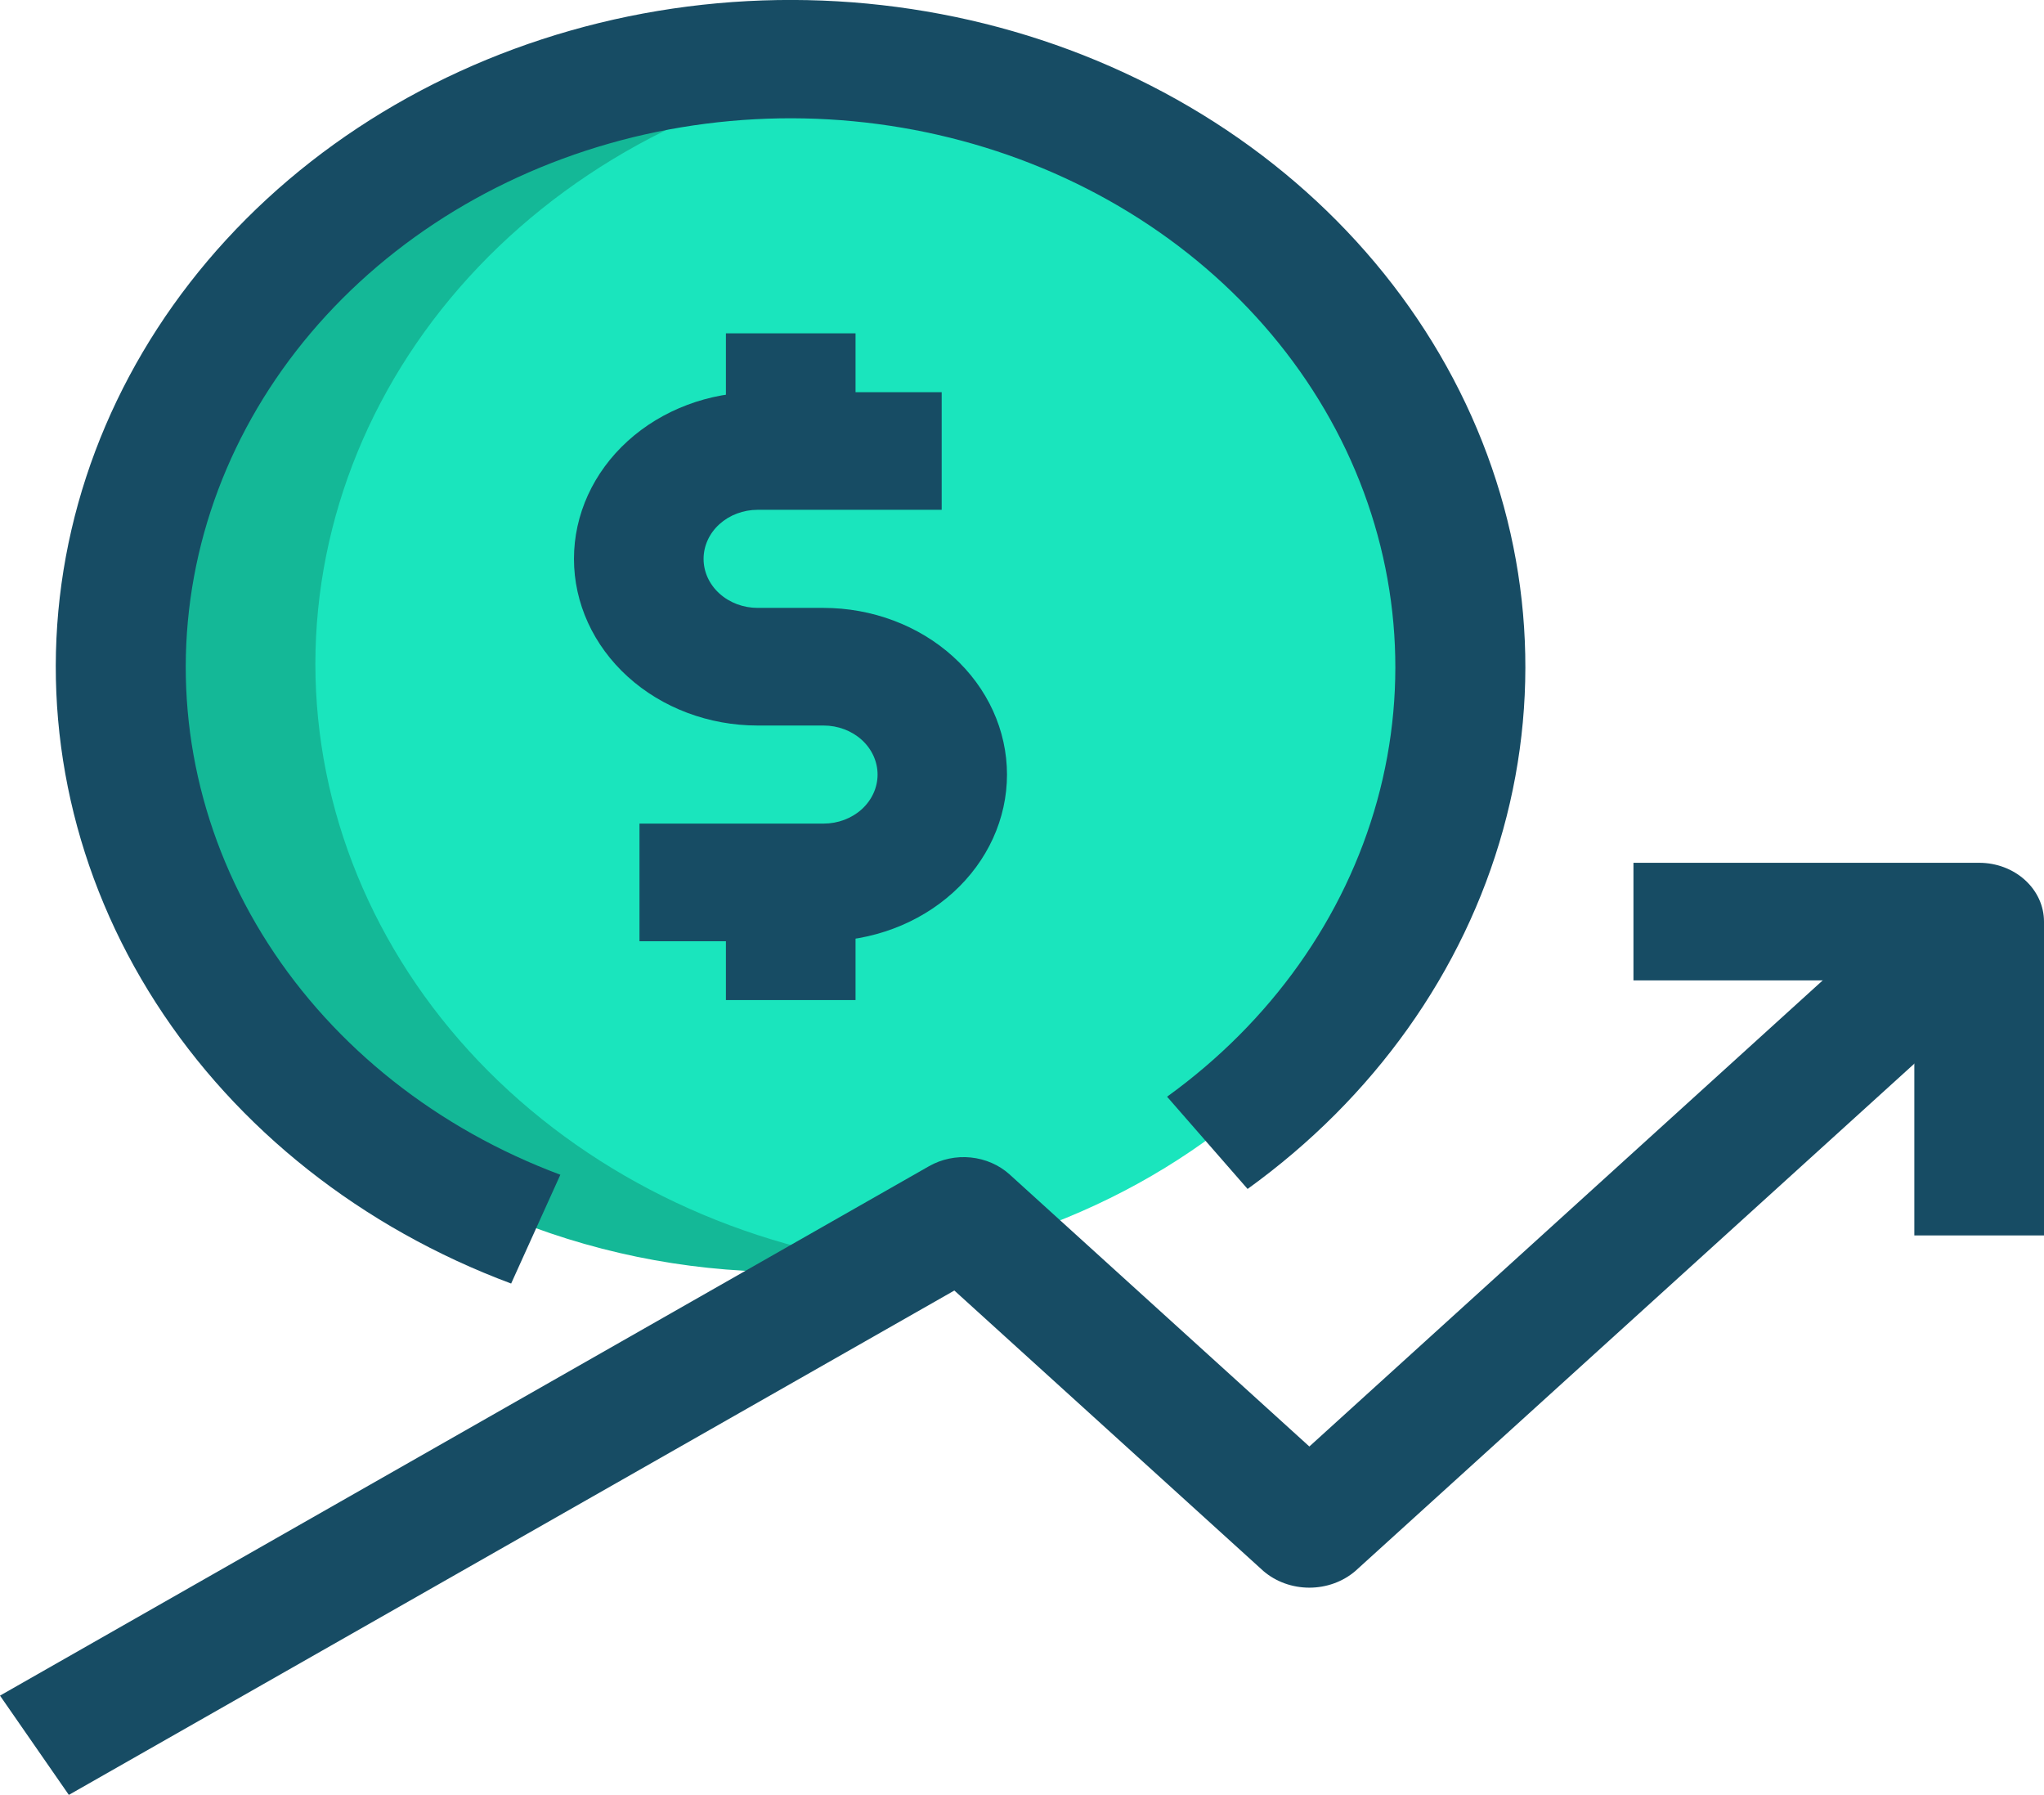 <svg width="41" height="36" viewBox="0 0 41 36" fill="none" xmlns="http://www.w3.org/2000/svg">
<g clip-path="url(#clip0)">
<path d="M15.862 25.499C23.283 25.499 29.298 20.041 29.298 13.308C29.298 6.575 23.283 1.117 15.862 1.117C8.442 1.117 2.426 6.575 2.426 13.308C2.426 20.041 8.442 25.499 15.862 25.499Z" fill="#1AE5BD"/>
<path d="M6.326 13.31C6.329 10.386 7.491 7.561 9.599 5.35C11.708 3.139 14.623 1.69 17.811 1.267C15.895 0.997 13.938 1.107 12.073 1.588C10.208 2.069 8.48 2.911 7.007 4.056C5.535 5.201 4.353 6.621 3.542 8.219C2.732 9.817 2.312 11.556 2.312 13.315C2.312 15.074 2.732 16.812 3.542 18.411C4.353 20.009 5.535 21.429 7.007 22.574C8.48 23.718 10.208 24.56 12.073 25.041C13.938 25.523 15.895 25.633 17.811 25.363C14.622 24.94 11.706 23.49 9.597 21.279C7.489 19.067 6.327 16.24 6.326 13.315V13.31Z" fill="#14B897"/>
<path d="M1.381 35.996L0 34.005L18.636 23.387C18.886 23.245 19.181 23.183 19.473 23.213C19.766 23.243 20.039 23.362 20.248 23.55L26.264 29.009L38.78 17.647L40.62 19.316L27.184 31.508C26.935 31.721 26.606 31.84 26.264 31.84C25.922 31.84 25.593 31.721 25.344 31.508L19.143 25.881L1.381 35.996Z" fill="#174C64"/>
<path d="M41 24.776H38.399V19.661H32.765V17.303H39.7C40.044 17.303 40.375 17.427 40.619 17.649C40.863 17.87 41 18.17 41 18.483V24.776Z" fill="#174C64"/>
<path d="M10.253 25.741C7.26 24.625 4.756 22.646 3.126 20.11C1.496 17.574 0.831 14.622 1.233 11.709C1.636 8.796 3.084 6.084 5.353 3.991C7.623 1.899 10.589 0.543 13.792 0.131C16.996 -0.28 20.26 0.276 23.08 1.715C25.901 3.154 28.121 5.395 29.399 8.092C30.677 10.789 30.941 13.793 30.15 16.64C29.36 19.487 27.558 22.018 25.025 23.844L23.41 21.994C25.494 20.49 26.974 18.406 27.623 16.062C28.272 13.719 28.053 11.248 27.001 9.028C25.948 6.809 24.12 4.966 21.799 3.783C19.477 2.6 16.791 2.142 14.155 2.481C11.518 2.82 9.078 3.937 7.21 5.659C5.343 7.381 4.151 9.612 3.82 12.01C3.489 14.407 4.036 16.836 5.377 18.924C6.718 21.011 8.778 22.64 11.24 23.559L10.253 25.741Z" fill="#174C64"/>
<path d="M16.52 18.876H12.827V16.517H16.52C16.807 16.517 17.083 16.413 17.286 16.229C17.489 16.044 17.603 15.794 17.603 15.534C17.603 15.273 17.489 15.023 17.286 14.838C17.083 14.654 16.807 14.55 16.52 14.55H15.197C14.22 14.55 13.283 14.198 12.592 13.571C11.901 12.944 11.513 12.094 11.513 11.208C11.513 10.321 11.901 9.471 12.592 8.844C13.283 8.217 14.22 7.865 15.197 7.865H18.889V10.224H15.197C14.91 10.224 14.634 10.328 14.431 10.512C14.227 10.697 14.113 10.947 14.113 11.208C14.113 11.469 14.227 11.719 14.431 11.903C14.634 12.087 14.91 12.191 15.197 12.191H16.515C17.492 12.191 18.429 12.543 19.12 13.17C19.811 13.797 20.199 14.647 20.199 15.534C20.199 16.42 19.811 17.27 19.12 17.897C18.429 18.524 17.492 18.876 16.515 18.876H16.52Z" fill="#174C64"/>
<path d="M14.561 6.685H17.161V9.044H14.561V6.685Z" fill="#174C64"/>
<path d="M14.561 17.697H17.161V20.056H14.561V17.697Z" fill="#174C64"/>
</g>
<defs>
<clipPath id="clip0">
<rect width="41" height="36" fill="white"/>
</clipPath>
</defs>
</svg>
